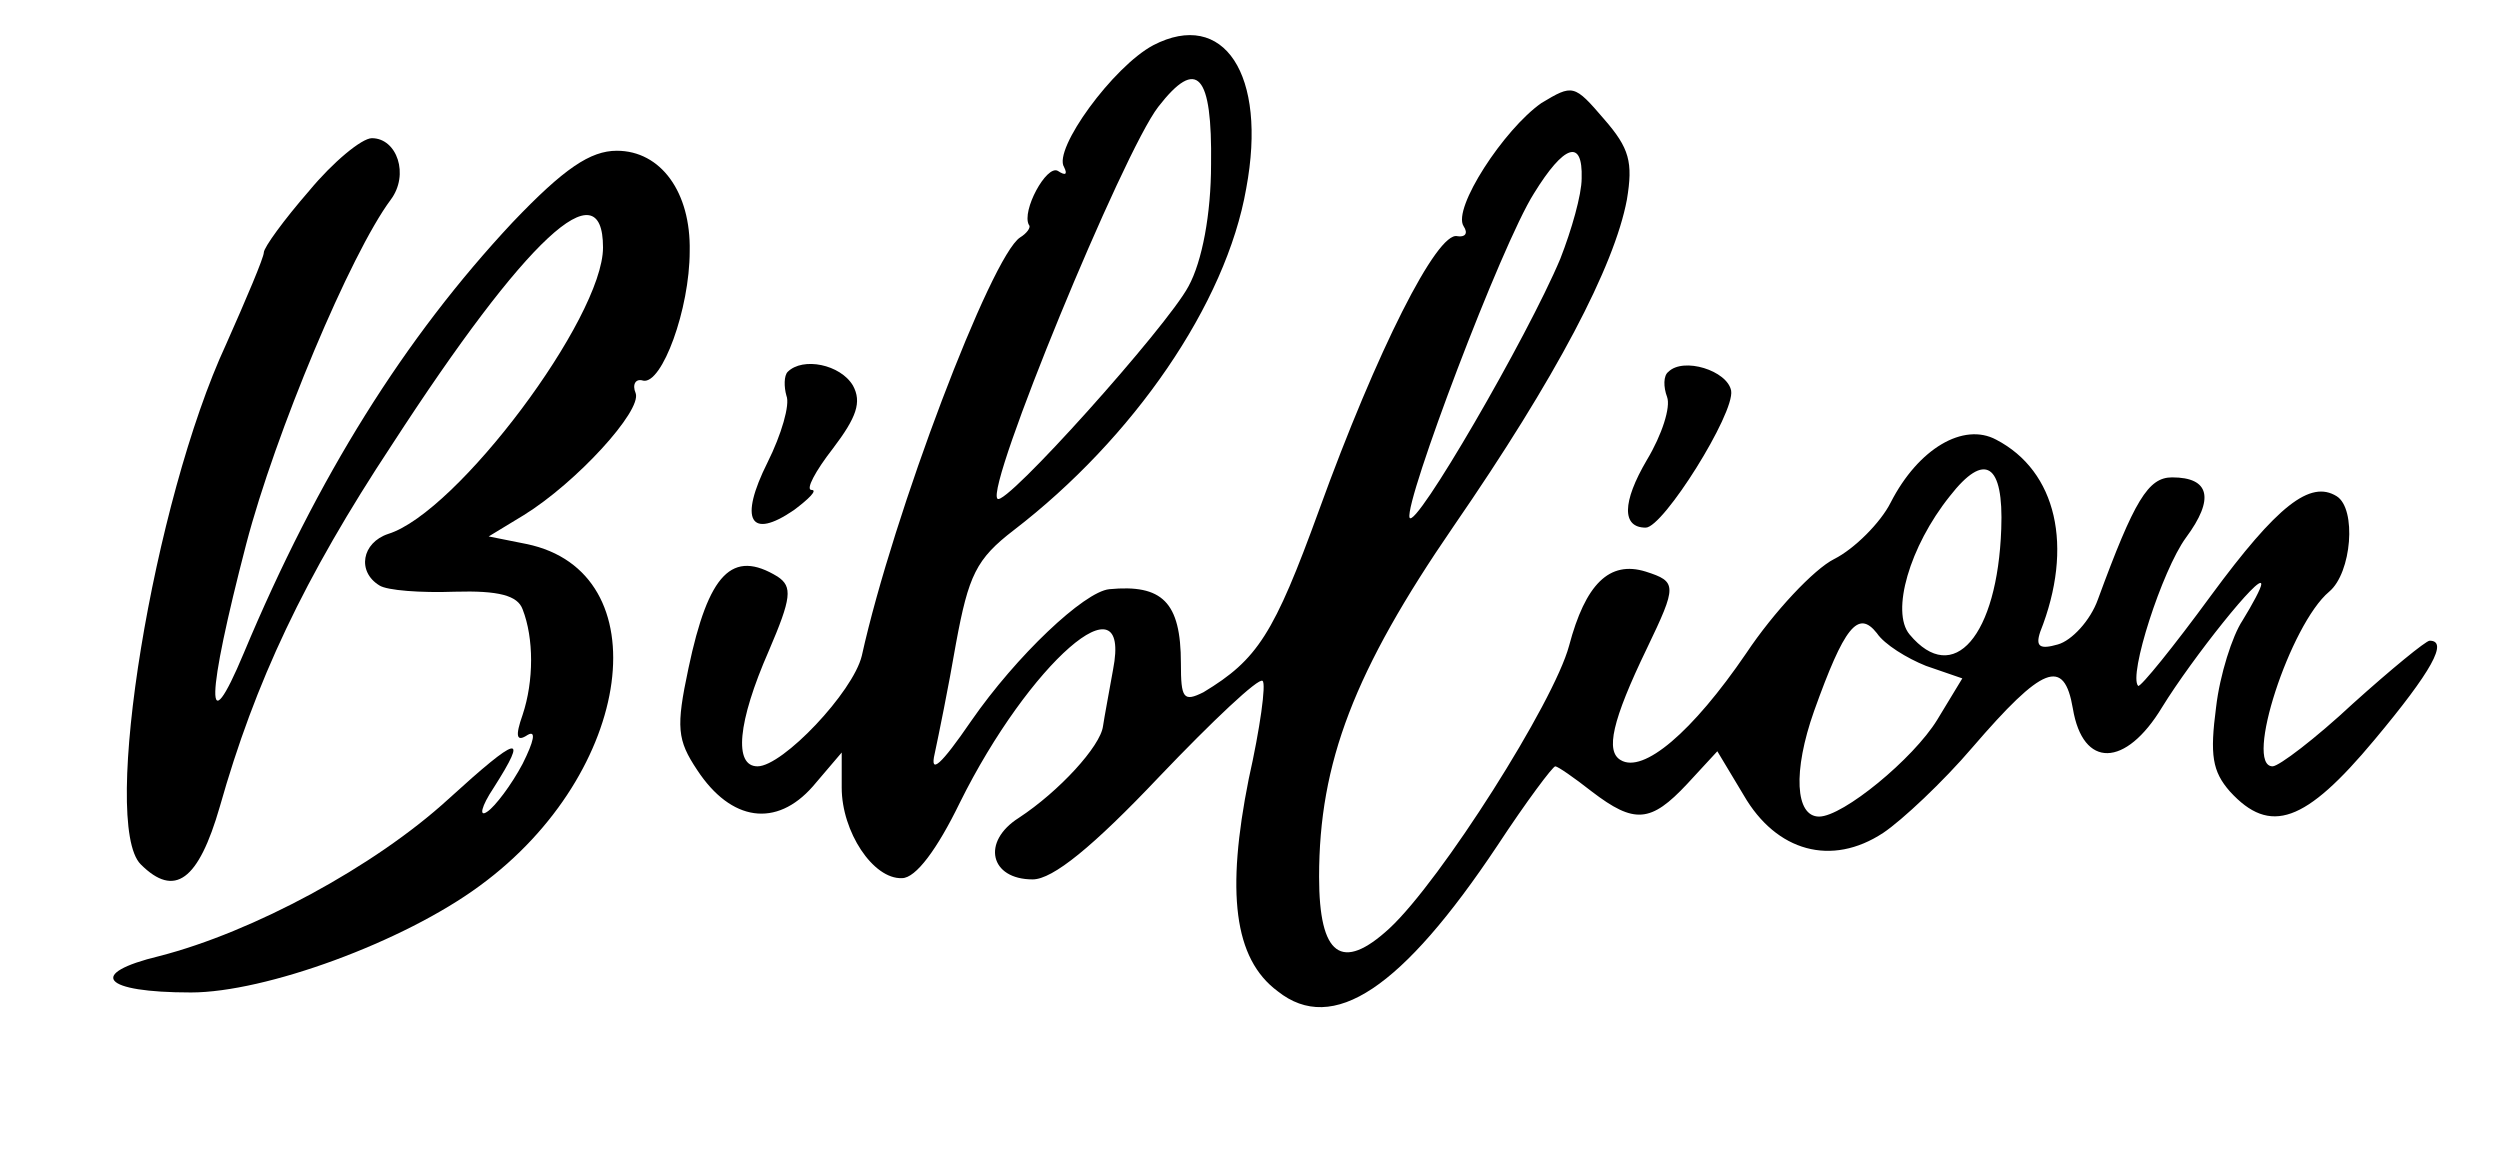 <?xml version="1.0" standalone="no"?>
<!DOCTYPE svg PUBLIC "-//W3C//DTD SVG 20010904//EN"
 "http://www.w3.org/TR/2001/REC-SVG-20010904/DTD/svg10.dtd">
<svg version="1.0" xmlns="http://www.w3.org/2000/svg"
 width="199pt" height="92pt" viewBox="0 0 199 92"
 preserveAspectRatio="xMidYMid meet">

<g transform="translate(0,92) scale(0.1,-0.1)"
fill="#000000" stroke="none">
<path d="M918 884 c-32 -17 -80 -83 -71 -97 3 -6 1 -7 -5 -3 -9 5 -29 -32 -23
-43 2 -2 -2 -7 -7 -10 -23 -15 -101 -220 -126 -333 -7 -29 -63 -88 -83 -88
-19 0 -16 35 9 92 18 42 19 51 7 59 -36 22 -55 3 -71 -73 -10 -47 -9 -57 7
-81 27 -41 63 -46 92 -13 l23 27 0 -28 c0 -35 25 -73 48 -72 11 0 28 23 46 60
55 111 137 183 122 106 -3 -17 -7 -38 -8 -45 -2 -16 -35 -52 -67 -73 -30 -19
-23 -49 11 -49 16 0 48 26 101 82 42 44 79 79 82 76 3 -2 -2 -38 -11 -78 -18
-90 -12 -143 23 -169 44 -35 99 2 175 116 23 35 44 63 46 63 2 0 15 -9 29 -20
34 -26 47 -25 76 6 l24 26 21 -35 c26 -45 70 -57 111 -30 15 10 48 41 71 68
56 65 73 72 80 31 8 -48 42 -47 71 1 24 39 79 108 79 98 0 -3 -7 -16 -15 -29
-8 -12 -18 -43 -21 -69 -5 -38 -3 -51 11 -67 32 -35 60 -25 115 41 46 55 59
79 44 79 -3 0 -31 -23 -61 -50 -30 -28 -59 -50 -64 -50 -23 0 14 113 45 139
18 15 22 66 6 76 -21 13 -47 -7 -100 -79 -30 -41 -56 -73 -58 -72 -8 8 19 92
38 118 23 31 19 48 -11 48 -19 0 -30 -18 -59 -97 -6 -17 -21 -33 -32 -36 -14
-4 -18 -2 -14 10 27 68 13 128 -35 153 -26 14 -62 -7 -84 -50 -8 -16 -29 -37
-45 -45 -16 -8 -48 -42 -70 -75 -43 -63 -82 -96 -100 -85 -12 7 -7 31 21 89
24 50 24 53 -1 61 -29 9 -48 -10 -61 -59 -12 -45 -102 -187 -143 -225 -38 -35
-56 -22 -56 41 0 91 28 164 107 279 82 119 128 207 138 260 5 30 2 41 -18 64
-24 28 -25 28 -50 13 -30 -21 -71 -84 -62 -98 4 -6 1 -9 -5 -8 -16 4 -64 -91
-110 -218 -36 -99 -49 -119 -92 -145 -16 -8 -18 -5 -18 23 0 49 -15 63 -57 59
-20 -2 -74 -53 -110 -105 -24 -35 -33 -43 -29 -26 3 14 11 53 17 88 10 54 16
67 46 90 95 73 169 180 185 272 17 91 -18 143 -74 114z m46 -95 c0 -39 -7 -77
-18 -97 -17 -32 -146 -176 -152 -169 -10 9 100 276 128 312 31 40 43 26 42
-46z m295 -11 c0 -13 -8 -41 -17 -64 -26 -62 -116 -217 -120 -206 -4 13 73
217 99 258 24 39 39 44 38 12z m334 -279 c-3 -85 -38 -126 -73 -84 -15 18 0
70 32 110 28 36 43 26 41 -26z m-60 -109 l29 -10 -20 -33 c-19 -31 -75 -77
-94 -77 -19 0 -21 36 -4 84 24 67 35 81 50 62 6 -9 24 -20 39 -26z"/>
<path d="M246 768 c-20 -23 -36 -45 -36 -49 0 -4 -14 -37 -30 -73 -58 -125
-100 -382 -68 -414 27 -27 46 -13 63 46 28 99 67 182 137 288 107 165 168 221
168 157 0 -56 -116 -211 -171 -228 -21 -7 -25 -30 -7 -41 6 -4 33 -6 60 -5 35
1 50 -3 54 -14 9 -23 9 -57 0 -84 -6 -17 -5 -22 4 -16 7 4 5 -5 -4 -23 -9 -17
-22 -34 -28 -38 -7 -5 -5 4 5 19 28 44 20 42 -36 -9 -59 -54 -156 -106 -230
-125 -58 -14 -46 -29 25 -29 59 0 169 40 230 85 123 90 144 250 37 272 l-30 6
28 17 c42 26 94 83 89 97 -3 7 0 12 6 10 15 -3 37 57 37 103 1 47 -23 80 -58
80 -21 0 -42 -14 -83 -57 -86 -92 -155 -202 -214 -343 -31 -74 -30 -36 2 87
23 88 83 231 115 274 15 20 5 49 -15 49 -8 0 -31 -19 -50 -42z"/>
<path d="M627 624 c-3 -3 -3 -12 -1 -19 3 -7 -4 -31 -15 -53 -23 -46 -14 -62
21 -38 12 9 19 16 14 16 -5 0 3 15 17 33 19 25 23 37 16 50 -10 17 -40 23 -52
11z"/>
<path d="M1328 624 c-4 -3 -4 -12 -1 -20 3 -8 -4 -30 -16 -50 -20 -34 -20 -54
-1 -54 14 0 71 91 68 109 -3 16 -38 27 -50 15z"/>
</g>
</svg>
